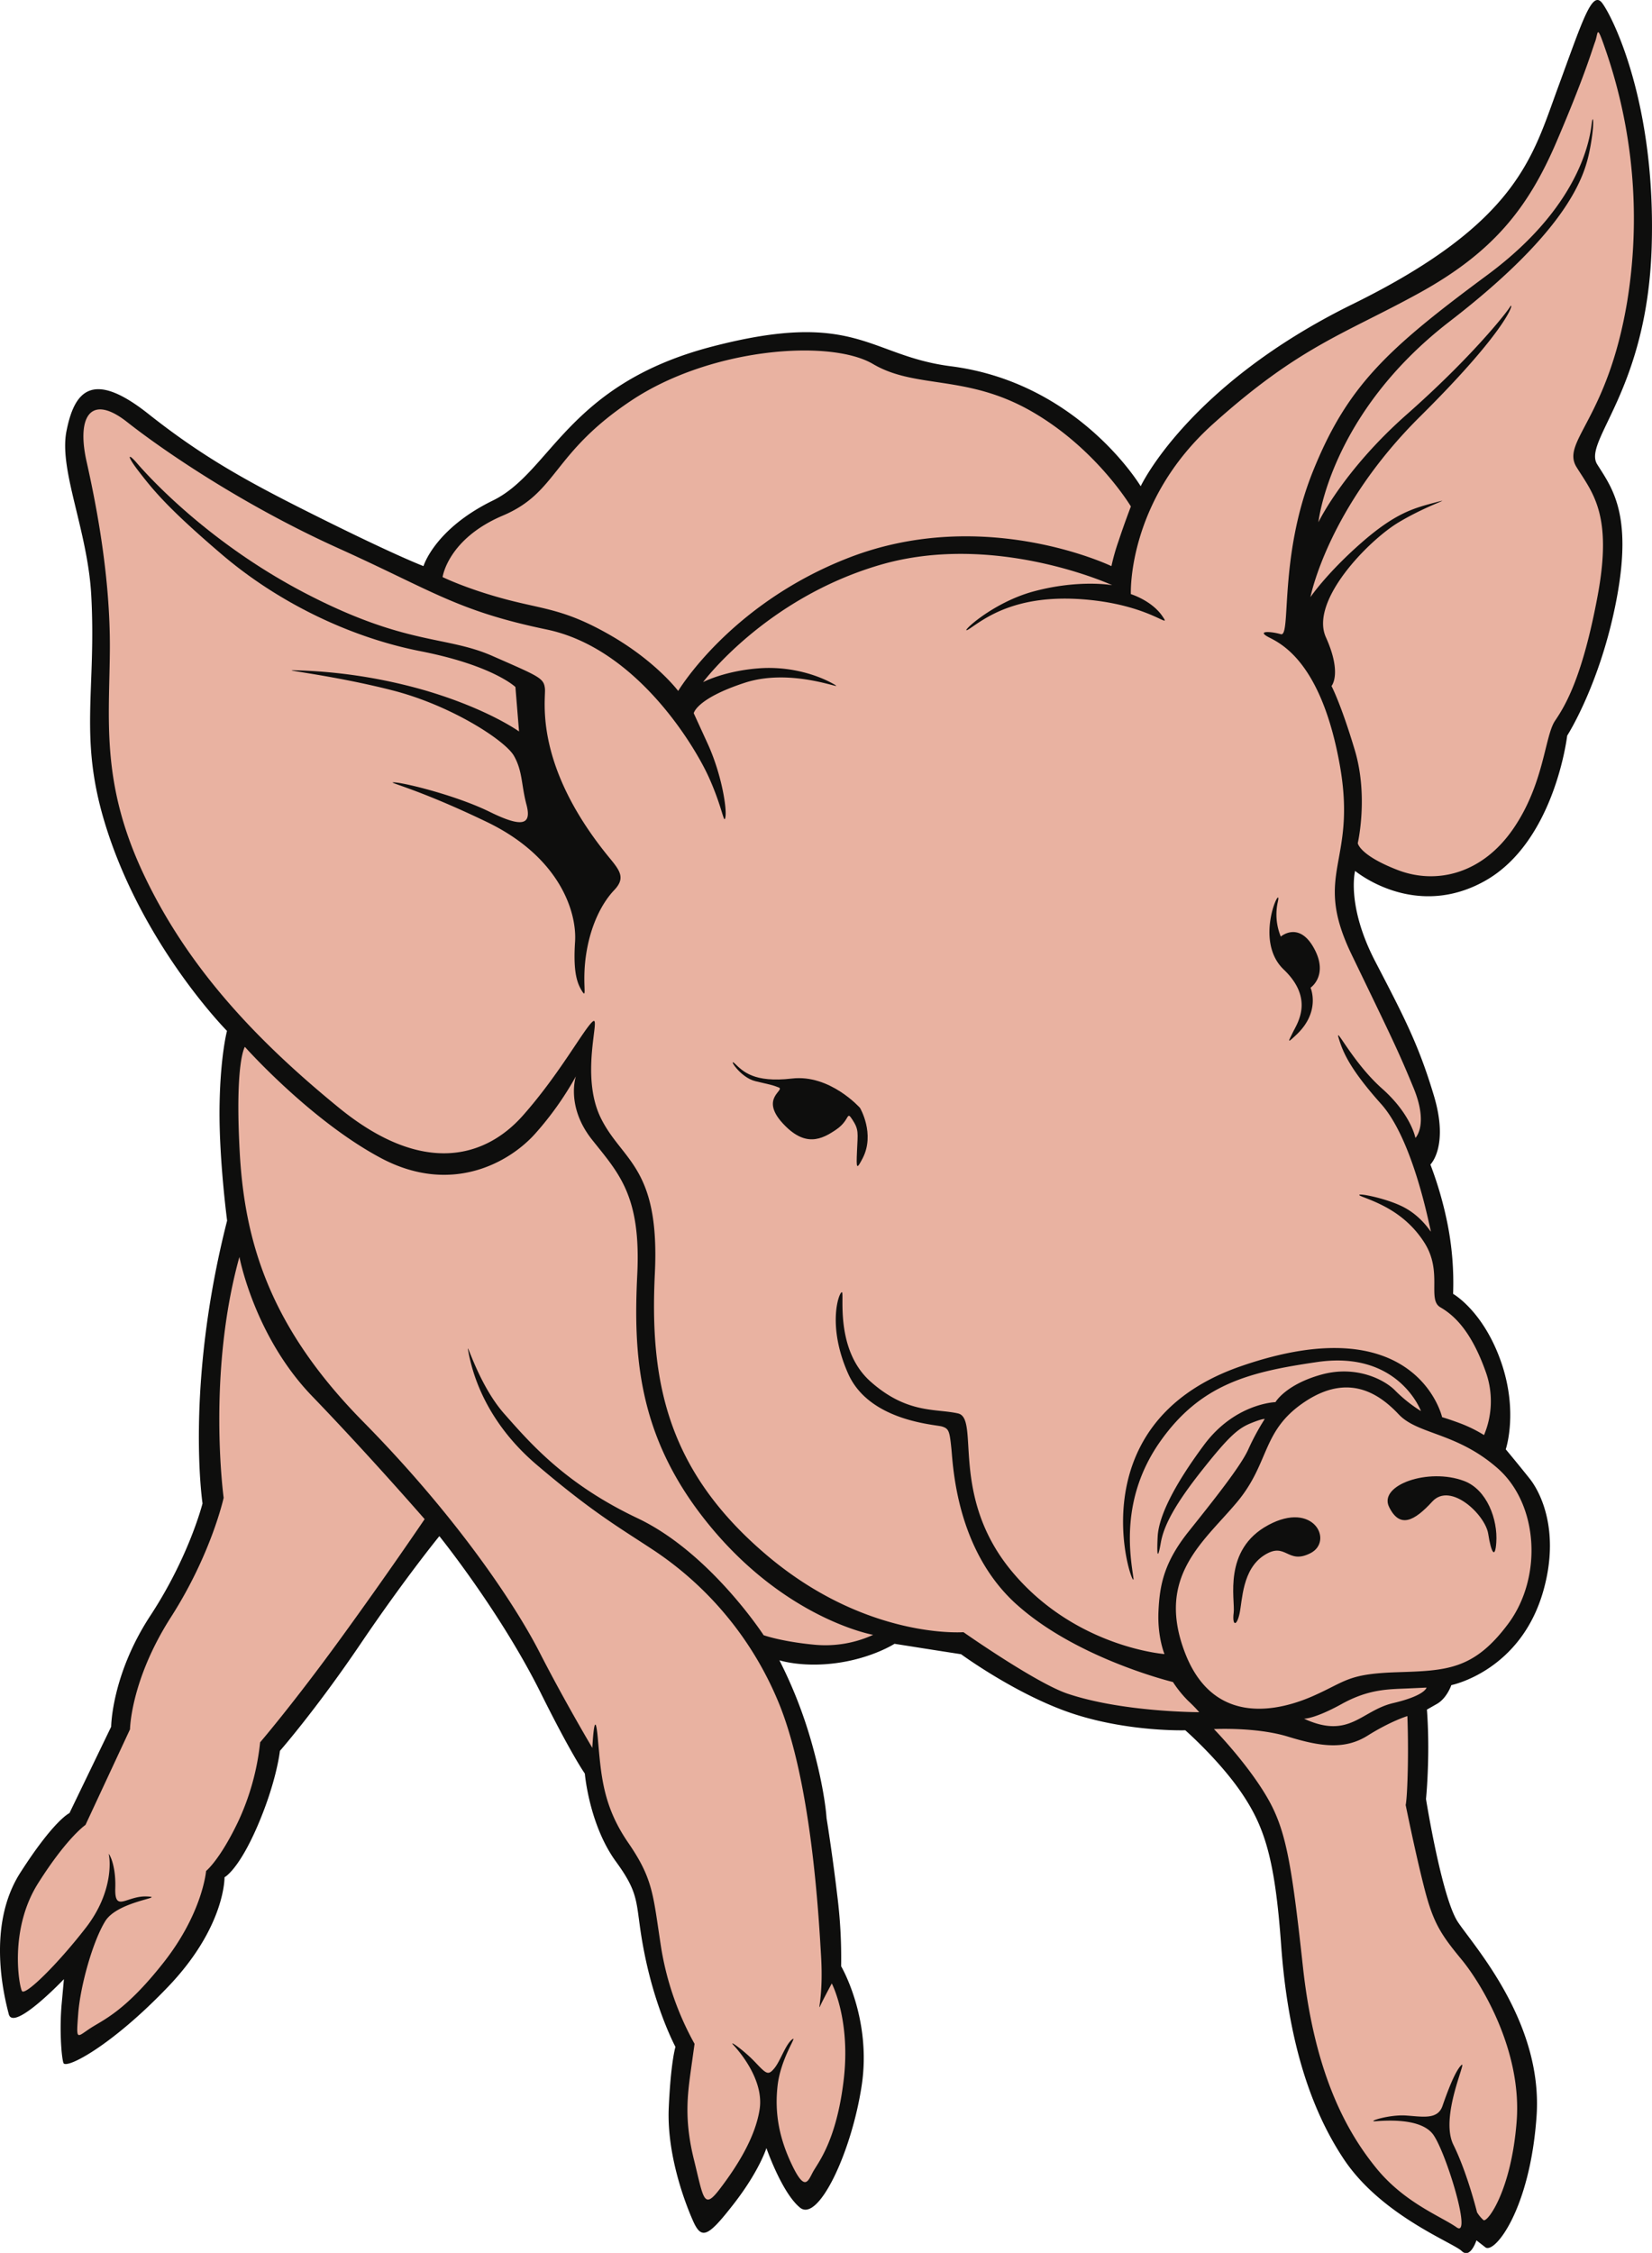 <svg xmlns="http://www.w3.org/2000/svg" width="792.28" height="1080" viewBox="0 0 792.28 1080"><g id="Layer_2" data-name="Layer 2"><g id="Pigs04_3247088"><g id="Pigs04_3247088-2" data-name="Pigs04_3247088"><path d="M209.83 727.9l-80.3 108.85s-3.14 35.24-25.89 61.12c0 0-4 31.24-31.23 57.12S32.7 987.1 31.82 976s6.69-43.27 6.69-43.27-14.73 17.85-24.1 24.54-11.15.0-11.59-13.84-2.23-38.81 33.9-71.82l21-44.62s1.13-24.37 25-61.57C93.83 748 101.86 719 101.86 719s-7.13-71.39 12-133.4c0 0-12-53.53.45-92.35.0.0-68.26-60.67-66.92-154.81S33.16 224.2 35.83 207.69s7.14-26.77 35.25-4.46 89.22 56.66 135.63 74.5c0 0 2.68-23.2 31.23-33.9s32.12-50.86 95.47-70.94 82.55-3.57 99.5 2.68 62.46-4.46 115.1 65.14c0 0 19.63-51.32 110.64-95S758.15 23.44 761.27 14.51 768-2 778.66 37.71s19.19 99.93-10.7 160.61c-10 20.32-8.48 21-.89 34.79s13.38 60.68-19.19 116.45c0 0-5.31 54.15-45.06 71.83C670.7 435.67 645.71 408 645.71 408s-7.58 21 12.5 59.34 37 74.06 22.31 86.55c0 0 12.93 29.89 12 69.15.0.0 36.58 20.07 23.2 71.83.0.0 35.25 27.67 20.08 69.16s-44.62 40.6-44.62 40.6-.43 9.37-11.59 12.93l-.9 47.29s8.48 52.19 21.86 67.36 53.54 65.59 17.4 135.64c-5 9.67-6.25 3.13-8.92.0s-2.68 10.26-8.48 6.24-67.81-20.52-79-116.89-9.82-87.44-50.86-132.5c0 0-50 8.47-109.31-37 0 0-20.52-.89-35.25-5.35.0.0-15.17 17.84-61.12 7.58.0.0 34.8 56.67 33.91 153.93.0.0 17.85 22.74 8.48 65.13s-19.19 47.74-26.77 39.71-12-33.91-12-33.91-5.81 19.19-17.4 35.25-12.49 19.63-21.41-2.23-4.47-58.44-1.35-67.81c0 0-12.94-21-17.4-54.43s-6.69-29.44-17.84-46.85-8.92-33.46-8.92-33.46S252.66 783.23 209.83 727.9z" fill="#e9b2a1"/><path d="M108.92 585.14S105 555.52 105.29 531s3.57-36.81 3.57-36.81S67.62 452.53 50 393.59c-12.17-40.71-3.76-63-6.24-108.33C42 254 28.19 225.38 31.87 206.73s11.88-30 39.19-8.39 49 33.33 84.38 50.89 47.66 22.15 47.66 22.15 5.28-17.78 33.29-31.45 35.64-55.66 105-73.76 75.09 4.36 114.67 9.41c61.37 7.85 91 57.52 91 57.52s22.58-48.44 101.64-87.3S734.9 75.37 746.94 42.64 763.49-5 768.4 1.48s25.89 47.86 23.72 117S759 211.45 766 222.6s17 23.7 9.33 64.4-23.73 65.66-23.73 65.66-5.93 51.07-39.71 69.78-62-4.95-62-4.95-4.32 16.52 9.68 43.44S680.43 501 687.7 525.31 686 558.25 686 558.25a176.56 176.56.0 0 1 8.32 29 144.88 144.88.0 0 1 2.57 33s14.3 8 22.87 32.21 2.38 42.31 2.38 42.31 6.2 7.42 11.51 14.11 14.46 25.13 6.65 53.26c-10.8 39-44.26 45.67-44.26 45.67s-2.11 6.26-6.9 9l-4.81 2.74s.81 9.37.62 22-1.06 20.84-1.06 20.84 7.56 47.38 15.31 59 40.83 48 37.72 93-20.24 66.27-24.55 62.93l-4.29-3.35s-2.9 9.14-7.09 5.1-38.49-17-56.5-44-27.16-62-30.09-102.85-7.87-56.22-18.6-72.21-27.34-30.55-27.34-30.55-27.21.85-54-8S460.93 793 460.93 793s-14.58-2.25-23.26-3.64L429 788s-10.53 6.79-27.37 9.17-27.84-1.27-27.84-1.27a216.63 216.63.0 0 1 15.42 39.39c6.5 22.88 7.19 36.25 7.19 36.25s2.77 17 5.15 37.17a240.36 240.36.0 0 1 1.85 33.87s14.77 25.05 9.84 57.28-20.8 65.47-29.51 58.47-16.17-28.59-16.17-28.59-3.34 10.93-15.77 26.89-15.39 17.17-19.51 7.82-12.54-32-11.55-54.13 3.21-29.09 3.21-29.09S315 964.66 309.5 938.51s-1.21-28.43-14.09-46.09-14.93-42.2-14.93-42.2-6.25-8.71-21.16-38.68c-19.37-38.93-48.61-75.15-48.61-75.15s-16.48 20.15-37.83 51.68-38.63 51.25-38.63 51.25-1.56 14.7-10.75 36-15.82 24.59-15.82 24.59.46 23.69-27 52.42-49.29 39.88-50.29 36.54-1.89-16.31-.82-28.21l1.08-11.9S6.45 974.16 4.21 965.56s-10.72-42.47 5.53-67.83 23.57-28.57 23.57-28.57l20-41.4s.18-24.87 18.82-53.28 25-53.78 25-53.78S88.66 664.65 108.92 585.14zM107.26 718S101.4 744.9 82 775.19 62.35 829 62.35 829L41 874.82s-8.81 5.95-22.74 28-9.16 49.07-7.74 51.62 17-12.71 30.65-30.33 11.48-33.56 11-35.07 3.5 3.92 3.12 16 5.4 3.67 15.12 4.08S56.46 911.23 50.45 921 38.54 952 37.52 965.2s-.86 11.52 5.49 7.3 16.8-8 35.51-31.8 20.32-43.8 20.32-43.8 6.69-5.31 15.62-24.19a119.19 119.19.0 0 0 10.3-37.49s15.71-18.27 38.47-49.56 40.42-57.42 40.42-57.42-26.25-30.22-54-59-34.83-66.7-34.83-66.7C99.18 658.86 107.26 718 107.26 718zM606.7 859.94c9.73 15.95 12.48 30.68 18.17 82.93s21.48 79.62 35.1 96.39 31.07 23.15 38.63 28.5-5.28-36.48-11.34-44.6-23.48-6.55-27.69-6.28 6.63-3.3 14.73-2.75 15.18 2.08 17.49-4.56 6-16.68 9.05-19.59-10.5 24.65-3.8 38.2 11.33 32.36 11.33 32.36a16.24 16.24.0 0 0 3.08 3.71c1.76 1.46 13.38-13.93 15.93-47.46s-16.6-65.52-26.46-77.47-13.5-17.47-17.71-33.76-9.07-40.3-9.07-40.3.67-2.19 1-16.52-.18-26.09-.18-26.09S667.09 825 655.93 832s-22.93 5.19-38.24.5-35.5-3.62-35.5-3.62S597 844 606.7 859.94zm61.45-43.52c15.46-3.63 16-7.43 16-7.43l-9.16.42c-9.13.41-18.46.22-31.52 7.44s-18.08 7.06-18.08 7.06C647.24 833.92 652.69 820.05 668.15 816.42zM670 801.63c23.6-.77 36.74-1 53.3-23.21s14.63-57.32-5.09-74.59S680 687.78 670.79 678s-23.87-20-44.86-6.12S609.17 701 593.33 720s-39 35.49-25.14 72 46.08 27.93 61.86 20.89S646.42 802.4 670 801.63zm-182.46-32.5c-29-26.09-30.42-66.36-31.27-74.7s-1.2-9.58-4.48-10.59-34.83-2.49-45-25.28-4.6-38.66-3.09-39.11-3.76 27.26 13.82 42.86 31.29 12.82 41.95 15.26-4.36 39.69 26 75.95 73 39.4 73 39.4-3.47-8.24-2.88-20.65 2.64-23.29 14.44-38.07 25-31.32 28.61-39.34a115.66 115.66.0 0 1 7.89-14.59s-.49-.51-6.68 2-10.65 6.48-23.38 22.54-18.28 26.31-19.75 34.69-2 6.56-1.52-2.85 7.39-24 22.25-44 34.25-20.5 34.25-20.5 4.77-8.37 21.88-13.16 30.91 2.67 35.76 7.85a68.73 68.73.0 0 0 12.13 9.6s-10.69-29.19-49.7-23.52c-32.35 4.71-55.81 10.39-75.33 38.07s-14.27 55.22-12.88 65.4-30.43-73 51.42-101.41c84.47-29.34 96.64 24.39 96.64 24.39s2.89.79 8.83 3a66 66 0 0 1 11.27 5.57 41.8 41.8.0 0 0 1.12-29.47c-7.18-20.68-15.67-28.07-22.07-31.79s1.22-16.91-7.56-30.83-21.59-19-29.41-22 10.23-.08 19.7 5S686.81 592.1 686.17 590s-8.36-43.5-23.77-60.74S643.93 504 642 497.59s6.85 11.86 20.81 24.24 16 23.67 16 23.67 6.41-6.22-.86-23.91-10.56-24.29-29.7-63.93 2.87-43.54-5.76-91.26S615.42 309 608.8 305.65s.4-3.09 5.48-1.63-1.16-37 15.38-78.06 35.74-58.67 83.7-94.18 49.55-70.07 50.16-73.57 1.25 1.95-1.14 13.9-9.6 37.62-67.17 82-62.91 96.23-62.91 96.23 11.82-24.71 42.45-51.74 47.47-48.27 49.46-51.53 1.24 8.58-43.17 52.62-52.56 86.54-52.56 86.54 7.57-11.19 24.08-25.73 25.4-16.86 35.52-19.55-3.05.91-17.36 9.48S628 288 635.89 305.5s2.68 23.36 2.68 23.36 4.55 8.57 11.18 30.75 1.42 44.58 1.42 44.58.72 5.74 19.05 12.84 40.36 2.16 55.38-19.54 15.15-44.57 20.2-52 13.2-21.16 20.43-60-2.47-49.24-10.11-61.52 14.76-22.6 24.26-79.39a247.8 247.8.0 0 0-9.64-118.57C765.42 10.31 766.65 15.57 765 20s-4.83 16-18.47 47.87S716.1 121 680.28 140.66s-57 25.31-98.46 62.52-39.47 81.63-39.47 81.63 9.83 3 15 10.41-5.26-5.38-37.79-7.9-47.23 9.15-54.4 13.95 9-12 30.75-17.81 37.51-2.93 37.51-2.93S477.08 254.68 422 270.82 337.19 327 337.19 327s10-5.3 26.48-6.6 30 3.95 36.38 7.67-19.69-8.35-42.92-.75-24.42 14.59-24.42 14.59l6.66 14.55c6.67 14.55 9.27 31 8.54 35.18s-1.28-4.25-8-19.12-34.68-61.78-77.73-70.75-54.5-18.45-1e2-39S78.33 216 61 202.34s-24.4-3-19.46 19 11.3 55.52 11.15 89.33S48.08 375 68.87 419.05s53 78.82 93.69 112 70.6 23.57 88.17 3.76 29.29-41.51 33.51-45.1-6.31 25.39 3.87 46.17 28.46 23.26 25.95 74.65 5.68 94.28 53.56 134.9 94.45 37 94.45 37 34.6 24.28 49.83 29.45c26.51 8.95 63.23 8.9 63.23 8.9a70.54 70.54.0 0 0-5.25-5.38 55.31 55.31.0 0 1-7.34-9.07S516.53 795.22 487.56 769.13zM335.94 725.77C306 686.4 303.73 649 305.62 611.06s-8.91-48.63-21.65-64.68-7.77-30.44-7.77-30.44a151.9 151.9.0 0 1-19.32 27.28c-12.37 14-40.36 29.93-74.2 11.92s-65.24-53.3-65.24-53.3-4.84 7.07-2.48 50.38 14.52 84 59.15 129.25 72.8 87.45 84.7 110.7 25.26 45.72 25.26 45.72 1.09-21.83 2.65-4.43 2.31 32.08 14.58 49.92 11.85 25.24 15.87 50.86a141.21 141.21.0 0 0 15.93 45.53l-1.69 12.09c-1.67 12.09-3.36 24.17 1.36 43.28s4.65 24.42 12.49 14.13 16.91-24.24 19.05-38.13-9.56-27.58-12.47-30.68 5 2.47 10.37 8.15 6.22 6.41 9.14 2.9 5.27-11.18 8.46-13.79-5.39 8.56-6.91 22.27 1.1 25.81 7.12 38.23 7.49 7.37 9.84 3 11.19-14.6 14.72-43.78-5.67-46.62-5.67-46.62-3.84 7.1-5.45 10.55 1.44-4.06.33-23.26-4.66-85.31-21-123.44a161.44 161.44.0 0 0-59.06-71.36c-16.9-11.17-29.23-18.08-56.29-41.09s-31.7-48.45-32.9-54.7 4.81 16.1 17.31 30.23 29.23 33.62 63.93 50.06 60.45 56.07 60.45 56.07 8.53 3.07 24.53 4.58a55.23 55.23.0 0 0 28-4.75S374 775.81 335.94 725.77zm71.43-458.52c65-25.05 125.66 4.14 125.66 4.14a99.2 99.2.0 0 1 3.39-11.94c2.77-8.43 5.94-16.67 5.94-16.67s-16.59-27.8-47.72-45.62-55.45-10.57-75.94-22.65S340.9 166.65 302.79 192s-35.18 43.94-61.62 55.15-28.91 29.49-28.91 29.49 11.27 5.56 30 10.57 28.54 4.7 50.51 17.33 32.48 26.69 32.48 26.69S350.21 289.3 407.37 267.25z" fill="#0e0e0d"/><path d="M292.7 411.73c4.93 6 7.13 9.45 1.84 15s-10.92 15.51-13.28 29.78.5 22.69-2 18.8-4.43-9.27-3.47-23.79-7.54-40.76-42.33-57.5-49.46-19.3-44.06-18.94 29.7 6.35 45.6 14.17 20 5.95 17.48-3.56-1.81-16-6-23.36-30-24.12-58-31.32-55-10-47.25-9.7A249.45 249.45.0 0 1 204 331c30.12 8.88 44.93 19.66 44.93 19.66l-1.74-21.32S236.51 319 201.72 312.18s-69.07-24-95.25-46.33-33.13-31.13-39.6-39.46-5.43-9.29-1.36-4.56 33.12 37.76 81.3 62.75 66.89 20 89.34 29.87S260.8 325 261.34 330.09 255.4 366.62 292.7 411.73z" fill="#0e0e0d"/><path d="M413.71 555.26c-2.92 5.58-3.08 5.21-2.7-3.5s.92-10.2-2.15-14.92-1 0-7.87 4.68-14.92 8.76-25.78-3.23 1.59-15.7-1.78-17-3.67-1.22-11.15-3-13.46-11.86-9.76-8.33 9 9.22 27.26 7.07 32.67 14.07 32.67 14.07S419.79 543.51 413.71 555.26z" fill="#0e0e0d"/><path d="M621.7 496.06c-4.83 4.58-3.71 3.09-1.67-1.15s10.44-16-4.37-30.14-.68-42.15-2.8-32.59a27.92 27.92.0 0 0 1.39 16.8s8.66-7.55 15.88 5.51-1.61 19-1.61 19S633.59 484.9 621.7 496.06z" fill="#0e0e0d"/><path d="M594.46 773.58c-1.41 6.37-3.59 5.71-2.8-.49s-5.37-30.16 16.57-42 31.45 7.81 20.23 13.48-11.64-5.79-22.2 1S595.86 767.2 594.46 773.58z" fill="#0e0e0d"/><path d="M717.6 739.42c-.54 8.11-2.46 5-3.87-4.14s-18.08-25-26.81-15.48-15.65 13-20.75 2.56 18.86-18.88 36-12.41C713.13 714.07 718.37 728.39 717.6 739.42z" fill="#0e0e0d"/></g></g></g></svg>